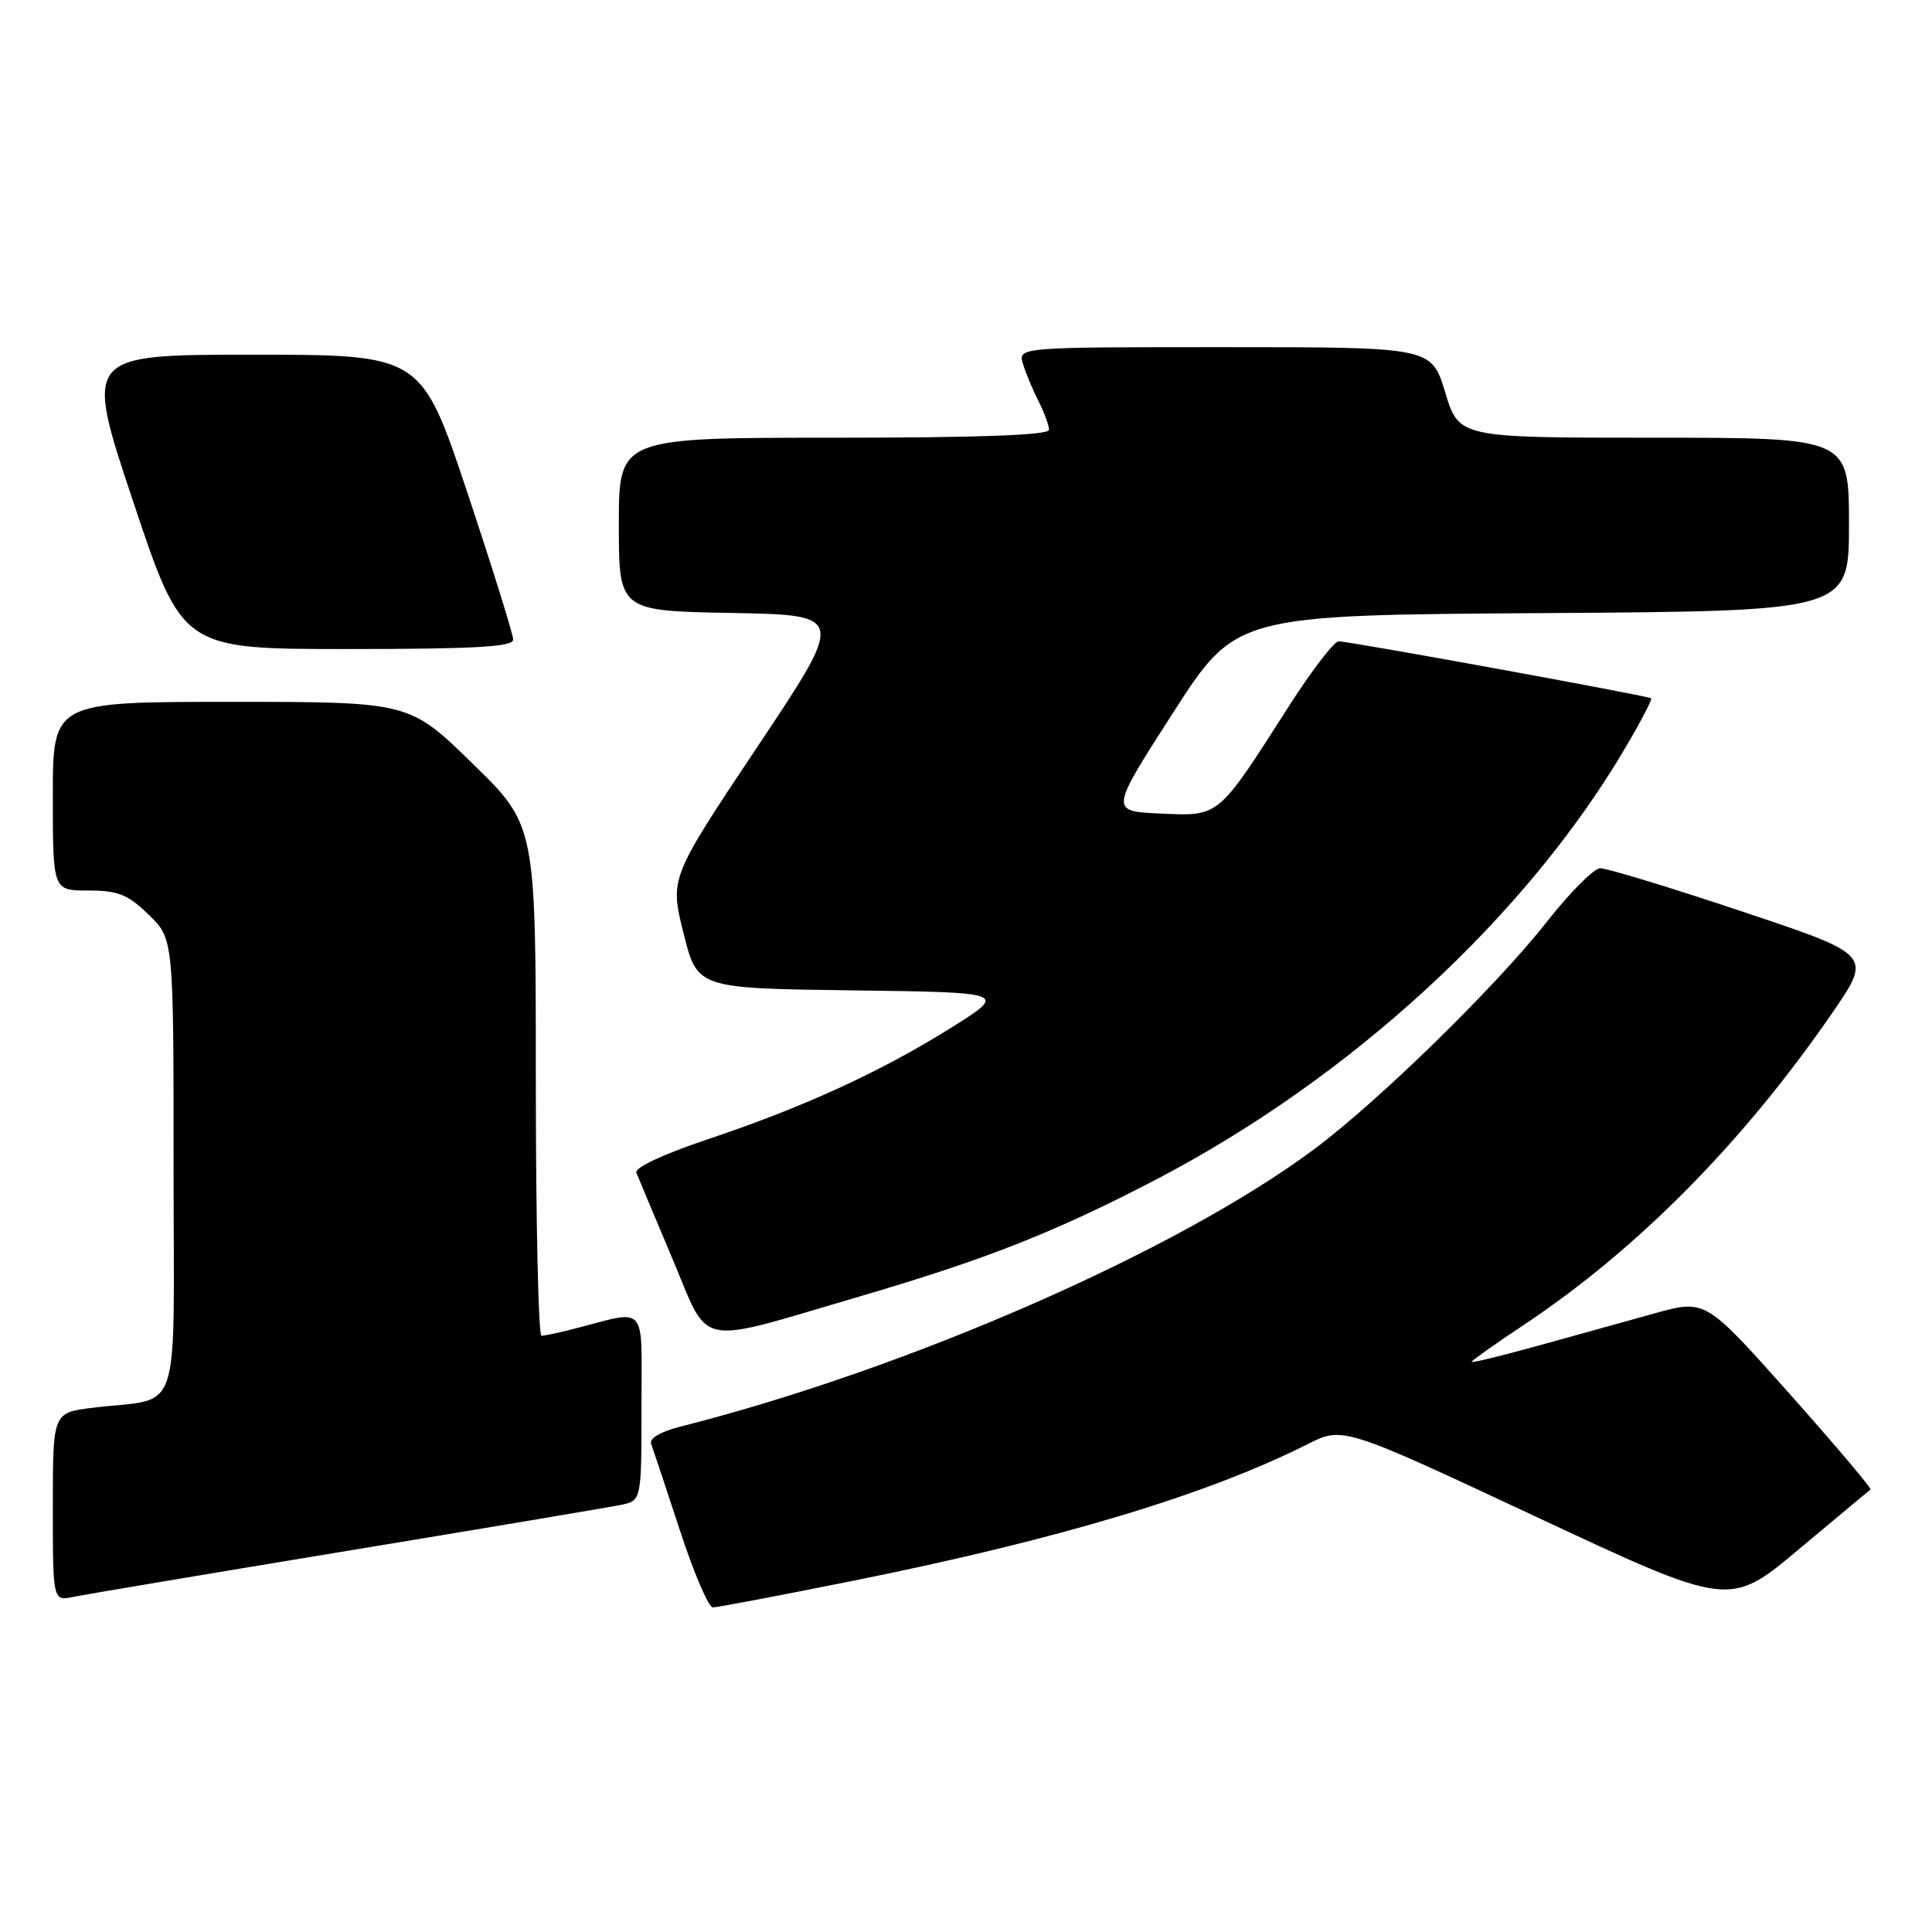 <?xml version="1.0" encoding="UTF-8" standalone="no"?>
<!DOCTYPE svg PUBLIC "-//W3C//DTD SVG 1.1//EN" "http://www.w3.org/Graphics/SVG/1.1/DTD/svg11.dtd" >
<svg xmlns="http://www.w3.org/2000/svg" xmlns:xlink="http://www.w3.org/1999/xlink" version="1.1" viewBox="0 0 256 256">
 <g >
 <path fill="currentColor"
d=" M 113.00 209.47 C 140.33 203.97 159.88 198.09 173.22 191.38 C 177.94 189.00 177.94 189.00 203.56 200.99 C 229.18 212.98 229.18 212.98 238.34 205.30 C 243.38 201.08 247.66 197.51 247.85 197.37 C 248.05 197.24 243.20 191.51 237.09 184.64 C 225.97 172.16 225.97 172.16 219.24 174.03 C 215.53 175.06 208.56 176.99 203.75 178.33 C 198.94 179.66 195.00 180.62 195.00 180.45 C 195.00 180.29 198.09 178.10 201.86 175.59 C 216.95 165.56 230.97 151.38 242.79 134.21 C 248.07 126.53 248.07 126.53 230.81 120.77 C 221.31 117.59 212.86 115.02 212.02 115.05 C 211.18 115.08 208.03 118.25 205.00 122.10 C 198.27 130.67 182.72 145.87 174.15 152.26 C 156.07 165.75 120.33 181.39 90.17 189.03 C 87.55 189.69 86.01 190.59 86.28 191.31 C 86.52 191.96 88.23 197.11 90.08 202.75 C 91.92 208.39 93.89 213.00 94.46 212.99 C 95.03 212.99 103.38 211.40 113.00 209.47 Z  M 46.00 205.50 C 64.43 202.46 80.74 199.72 82.25 199.41 C 85.00 198.84 85.00 198.84 85.00 186.40 C 85.00 172.45 85.95 173.54 76.00 176.09 C 74.08 176.59 72.16 176.99 71.75 176.99 C 71.34 177.00 71.00 161.78 71.00 143.18 C 71.00 109.35 71.00 109.35 62.62 101.18 C 54.24 93.00 54.24 93.00 30.62 93.00 C 7.00 93.00 7.00 93.00 7.00 105.50 C 7.00 118.00 7.00 118.00 11.70 118.00 C 15.64 118.00 16.94 118.52 19.70 121.20 C 23.00 124.39 23.00 124.39 23.00 154.62 C 23.00 188.86 24.28 185.06 12.25 186.54 C 7.00 187.19 7.00 187.19 7.00 199.67 C 7.00 212.16 7.00 212.16 9.75 211.59 C 11.26 211.28 27.57 208.54 46.00 205.50 Z  M 113.93 171.78 C 130.69 166.86 139.62 163.34 153.00 156.39 C 178.93 142.91 202.28 121.43 215.49 98.88 C 217.47 95.51 218.95 92.65 218.79 92.53 C 218.34 92.19 178.64 84.95 177.38 84.98 C 176.76 84.99 173.74 88.94 170.67 93.75 C 161.30 108.41 161.61 108.15 153.78 107.80 C 147.05 107.50 147.05 107.50 155.40 94.50 C 163.75 81.50 163.75 81.50 204.37 81.24 C 245.00 80.98 245.00 80.98 245.00 69.49 C 245.00 58.00 245.00 58.00 219.16 58.00 C 193.32 58.00 193.32 58.00 191.50 52.00 C 189.68 46.00 189.68 46.00 162.27 46.00 C 134.87 46.00 134.87 46.00 135.56 48.25 C 135.94 49.49 136.87 51.72 137.63 53.20 C 138.38 54.69 139.00 56.37 139.00 56.95 C 139.00 57.66 129.73 58.00 110.50 58.00 C 82.00 58.00 82.00 58.00 82.00 69.47 C 82.00 80.95 82.00 80.95 97.00 81.22 C 112.01 81.50 112.01 81.50 100.38 98.92 C 88.75 116.35 88.75 116.35 90.57 123.65 C 92.39 130.96 92.39 130.96 112.95 131.23 C 133.50 131.50 133.50 131.50 126.00 136.20 C 116.66 142.04 106.39 146.75 93.69 150.99 C 87.90 152.93 84.07 154.72 84.32 155.38 C 84.56 156.00 86.71 161.12 89.09 166.76 C 94.14 178.74 91.82 178.27 113.93 171.78 Z  M 68.00 84.75 C 68.00 84.06 65.26 75.29 61.92 65.25 C 55.83 47.00 55.83 47.00 33.49 47.00 C 11.15 47.00 11.15 47.00 17.66 66.50 C 24.17 86.00 24.17 86.00 46.09 86.00 C 62.94 86.00 68.00 85.71 68.00 84.75 Z "/>
</g>
</svg>